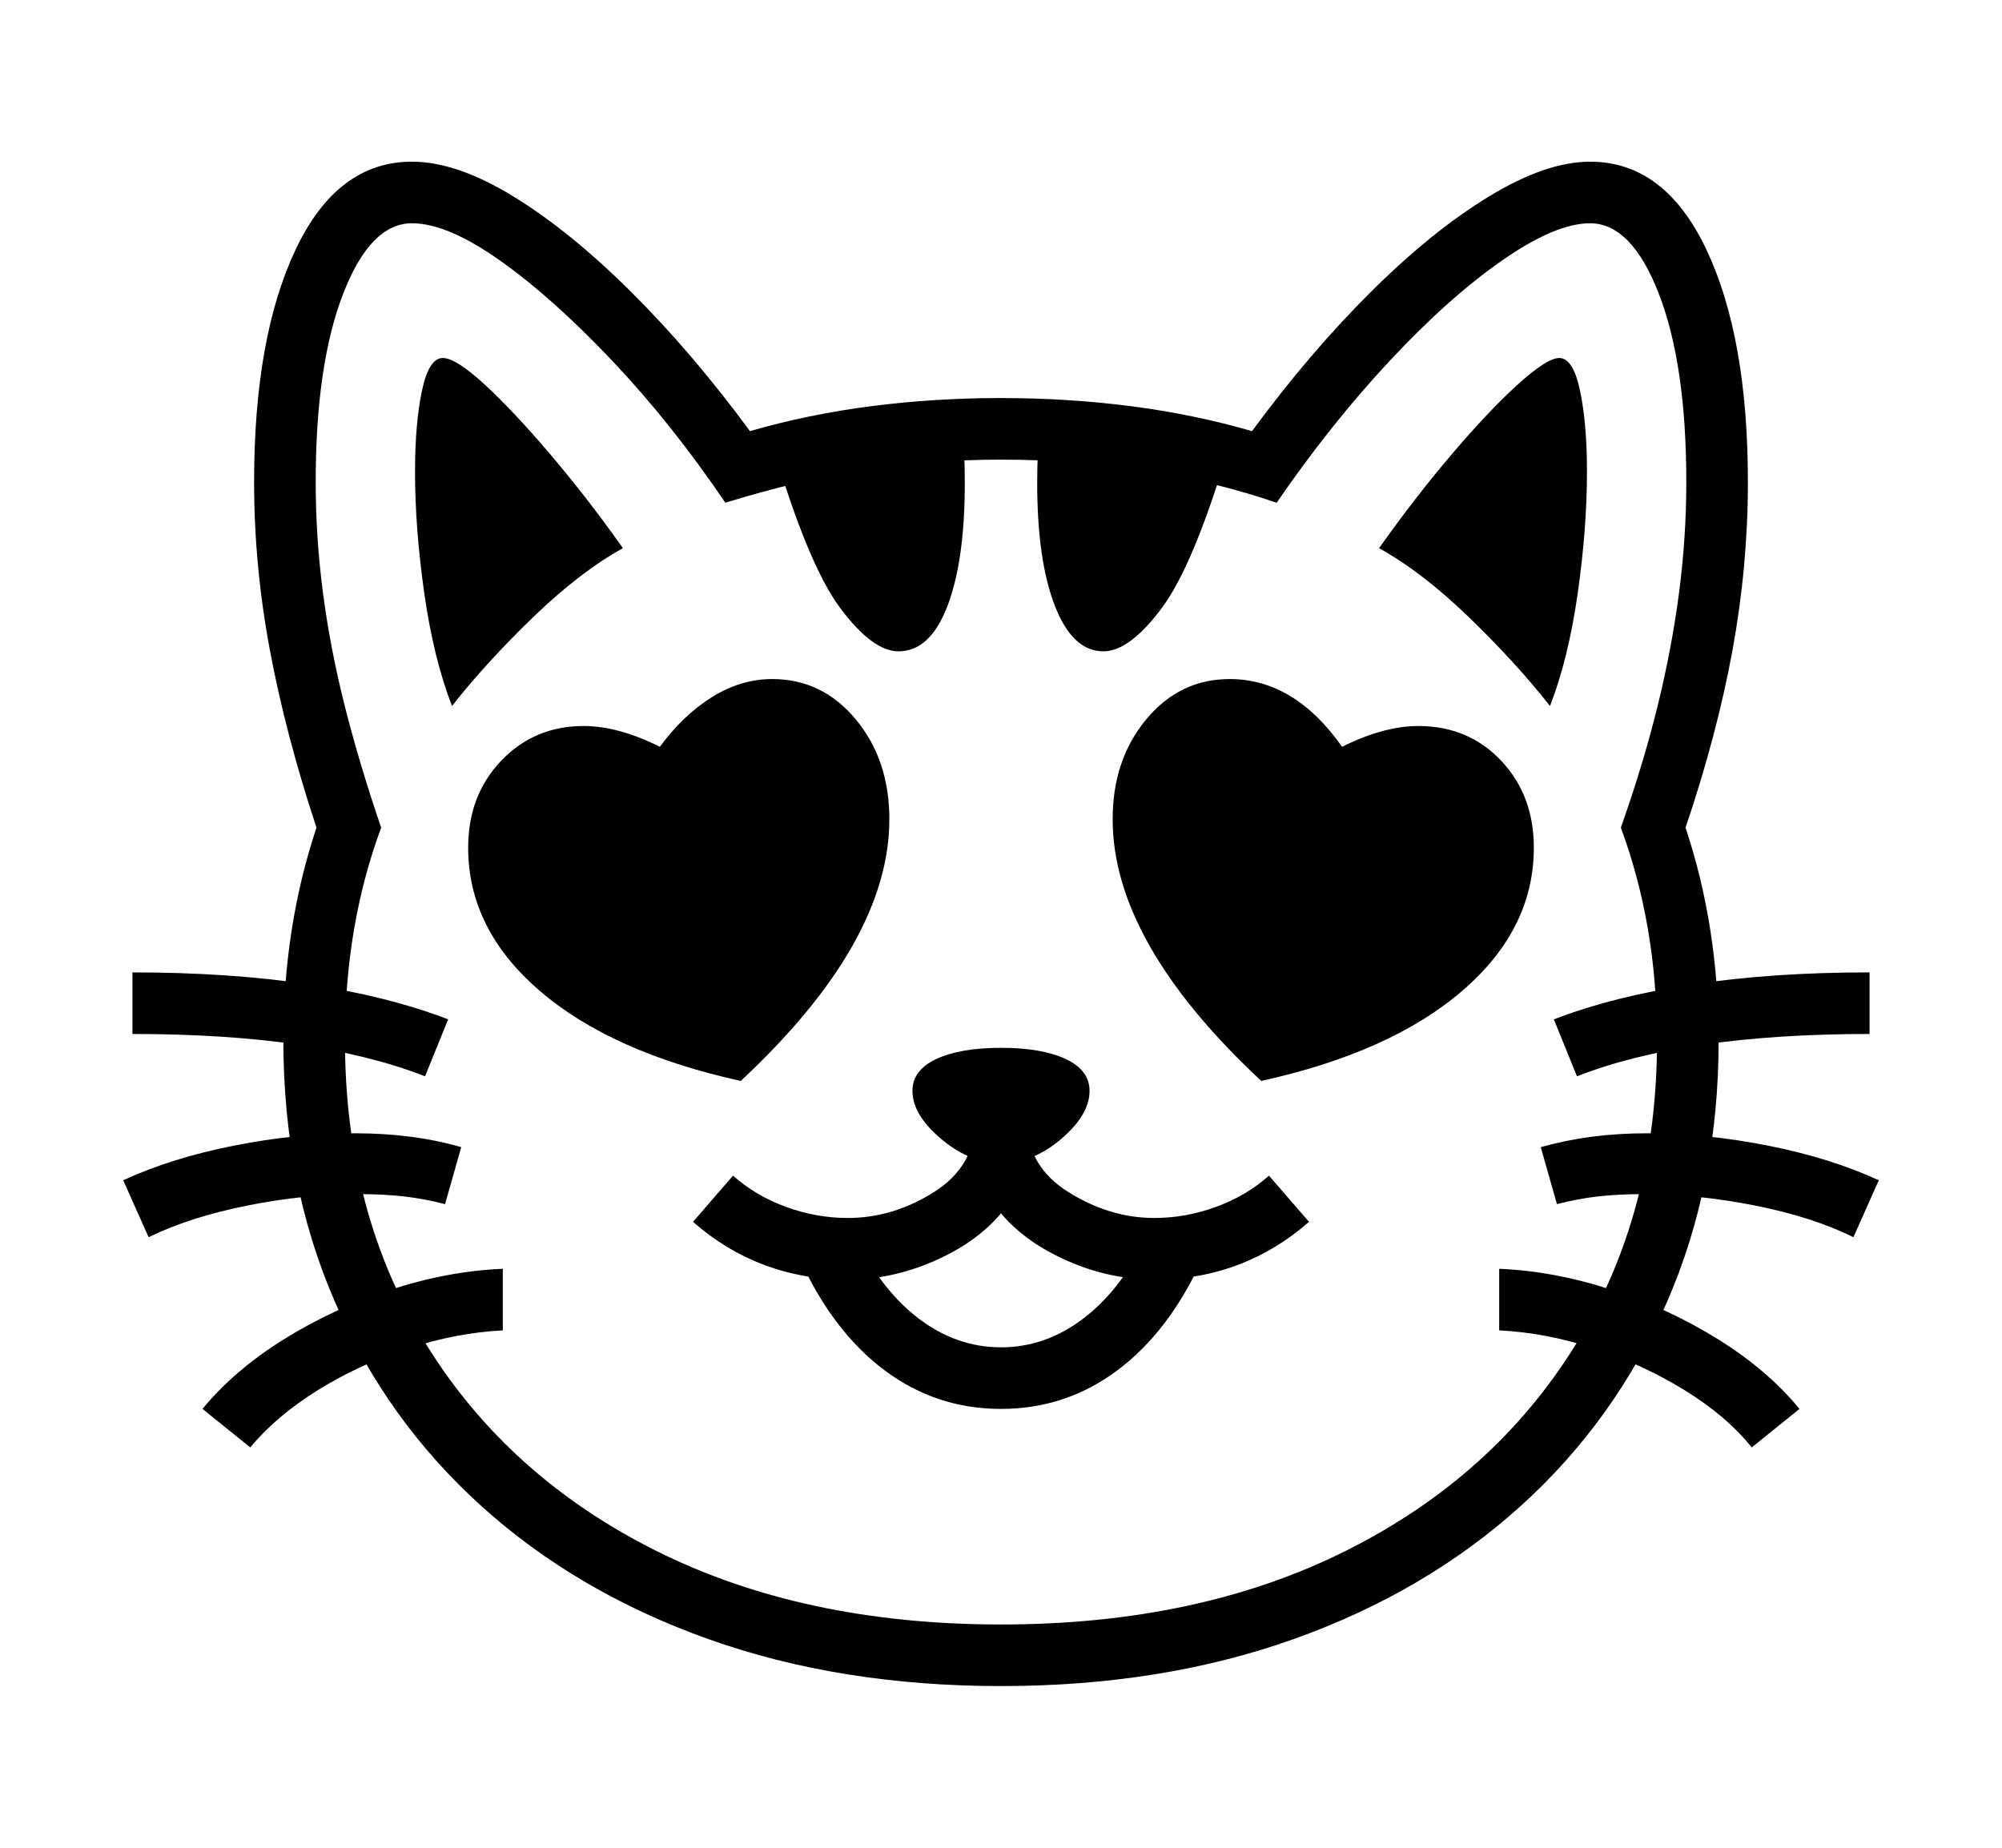 <svg xmlns="http://www.w3.org/2000/svg"
    viewBox="0 0 2600 2400">
  <!--
Copyright 2013, 2022 Google Inc. All Rights Reserved.
Noto is a trademark of Google Inc.
This Font Software is licensed under the SIL Open Font License, Version 1.1. This Font Software is distributed on an "AS IS" BASIS, WITHOUT WARRANTIES OR CONDITIONS OF ANY KIND, either express or implied. See the SIL Open Font License for the specific language, permissions and limitations governing your use of this Font Software.
http://scripts.sil.org/OFL
  -->
<path d="M1300 2190L1300 2190Q1091 2190 920 2129 749 2068 625.5 1956.5 502 1845 435 1691 368 1537 368 1351L368 1351Q368 1204 411 1075L411 1075Q371 954 350.5 844.5 330 735 330 626L330 626Q330 438 384 324 438 210 535 210L535 210Q593 210 666.5 255 740 300 819.5 379 899 458 974 560L974 560Q1050 538 1132 527.5 1214 517 1300 517L1300 517Q1386 517 1468 527.5 1550 538 1626 560L1626 560Q1701 458 1780.5 379 1860 300 1934 255 2008 210 2065 210L2065 210Q2162 210 2216 324 2270 438 2270 626L2270 626Q2270 735 2250 844.5 2230 954 2189 1075L2189 1075Q2232 1204 2232 1351L2232 1351Q2232 1537 2165 1691 2098 1845 1974.5 1956.5 1851 2068 1680 2129 1509 2190 1300 2190ZM325 1880L325 1880 263 1830Q304 1780 368 1740 432 1700 506.5 1675.5 581 1651 653 1648L653 1648 653 1728Q593 1731 530 1751.5 467 1772 413 1805.5 359 1839 325 1880ZM193 1607L193 1607 160 1533Q223 1504 304 1488 385 1472 461 1472L461 1472Q499 1472 533.5 1476.5 568 1481 599 1490L599 1490 578 1564Q551 1557 524.5 1554 498 1551 466 1551L466 1551Q395 1551 320.5 1566 246 1581 193 1607ZM582 1324L552 1398Q412 1343 172 1343L172 1343 172 1263Q298 1263 401 1278.5 504 1294 582 1324L582 1324ZM1300 1830L1300 1830Q1216 1830 1149 1780 1082 1730 1039 1636L1039 1636 1108 1600Q1141 1672 1191 1711 1241 1750 1300 1750L1300 1750Q1359 1750 1409 1711 1459 1672 1492 1600L1492 1600 1561 1636Q1518 1730 1451 1780 1384 1830 1300 1830ZM962 1404L962 1404Q794 1367 701 1287 608 1207 608 1101L608 1101Q608 1033 651 988 694 943 758 943L758 943Q803 943 857 970L857 970Q887 929 924.5 905.5 962 882 1003 882L1003 882Q1068 882 1111.5 934.5 1155 987 1155 1064L1155 1064Q1155 1224 962 1404ZM1101 1662L1101 1662Q1043 1662 992.5 1643 942 1624 900 1587L900 1587 952 1527Q981 1553 1020.5 1567.5 1060 1582 1101 1582L1101 1582Q1160 1582 1213.5 1548 1267 1514 1267 1453L1267 1453 1333 1453Q1333 1514 1387 1548 1441 1582 1499 1582L1499 1582Q1540 1582 1579.5 1567.5 1619 1553 1648 1527L1648 1527 1700 1587Q1658 1624 1607.5 1643 1557 1662 1499 1662L1499 1662Q1442 1662 1387 1638 1332 1614 1300 1576L1300 1576Q1268 1614 1213 1638 1158 1662 1101 1662ZM1300 1511L1300 1511Q1260 1511 1222.5 1479.5 1185 1448 1185 1417L1185 1417Q1185 1390 1216 1375.5 1247 1361 1300 1361L1300 1361Q1353 1361 1384 1375.5 1415 1390 1415 1417L1415 1417Q1415 1448 1378 1479.5 1341 1511 1300 1511ZM587 917L587 917Q563 855 551 770.5 539 686 539 613L539 613Q539 550 548 507.5 557 465 575 465L575 465Q592 465 629.5 499.5 667 534 715 590.5 763 647 809 712L809 712Q753 743 692 802 631 861 587 917ZM1300 2110L1300 2110Q1557 2110 1748.5 2014 1940 1918 2046 1747 2152 1576 2152 1351L2152 1351Q2152 1202 2105 1075L2105 1075Q2134 993 2152.5 918 2171 843 2180.5 770.5 2190 698 2190 626L2190 626Q2190 474 2154.5 382 2119 290 2065 290L2065 290Q2020 290 1950.5 338.5 1881 387 1804.5 469 1728 551 1658 653L1658 653Q1576 625 1486.5 611 1397 597 1300 597L1300 597Q1211 597 1125 610 1039 623 942 653L942 653Q873 551 795.5 469 718 387 649.5 338.5 581 290 535 290L535 290Q481 290 445.5 382 410 474 410 626L410 626Q410 698 419.5 770.5 429 843 448 918 467 993 495 1075L495 1075Q448 1202 448 1351L448 1351Q448 1576 554 1747 660 1918 851.5 2014 1043 2110 1300 2110ZM2337 1830L2275 1880Q2242 1839 2187.5 1805.5 2133 1772 2070.5 1751.5 2008 1731 1947 1728L1947 1728 1947 1648Q2019 1651 2093.5 1675.5 2168 1700 2232 1740 2296 1780 2337 1830L2337 1830ZM1167 846L1167 846Q1133 846 1091 789.5 1049 733 1003 577L1003 577 1249 539Q1251 562 1252 584 1253 606 1253 627L1253 627Q1253 728 1230.5 787 1208 846 1167 846ZM1638 1404L1638 1404Q1445 1224 1445 1064L1445 1064Q1445 987 1488.5 934.5 1532 882 1597 882L1597 882Q1681 882 1743 970L1743 970Q1797 943 1842 943L1842 943Q1907 943 1949.5 988 1992 1033 1992 1101L1992 1101Q1992 1207 1899 1287 1806 1367 1638 1404ZM2440 1533L2407 1607Q2355 1581 2280 1566 2205 1551 2134 1551L2134 1551Q2102 1551 2075.5 1554 2049 1557 2022 1564L2022 1564 2001 1490Q2033 1481 2067 1476.5 2101 1472 2139 1472L2139 1472Q2215 1472 2296 1488 2377 1504 2440 1533L2440 1533ZM1433 846L1433 846Q1393 846 1370 787 1347 728 1347 627L1347 627Q1347 606 1348 584 1349 562 1351 539L1351 539 1597 577Q1551 733 1509 789.5 1467 846 1433 846ZM2048 1398L2048 1398 2018 1324Q2096 1294 2199 1278.5 2302 1263 2428 1263L2428 1263 2428 1343Q2188 1343 2048 1398ZM2013 917L2013 917Q1969 861 1908 802 1847 743 1791 712L1791 712Q1837 647 1885 590.5 1933 534 1971 499.5 2009 465 2025 465L2025 465Q2043 465 2052 507.5 2061 550 2061 613L2061 613Q2061 686 2049 770.5 2037 855 2013 917Z"/>
</svg>